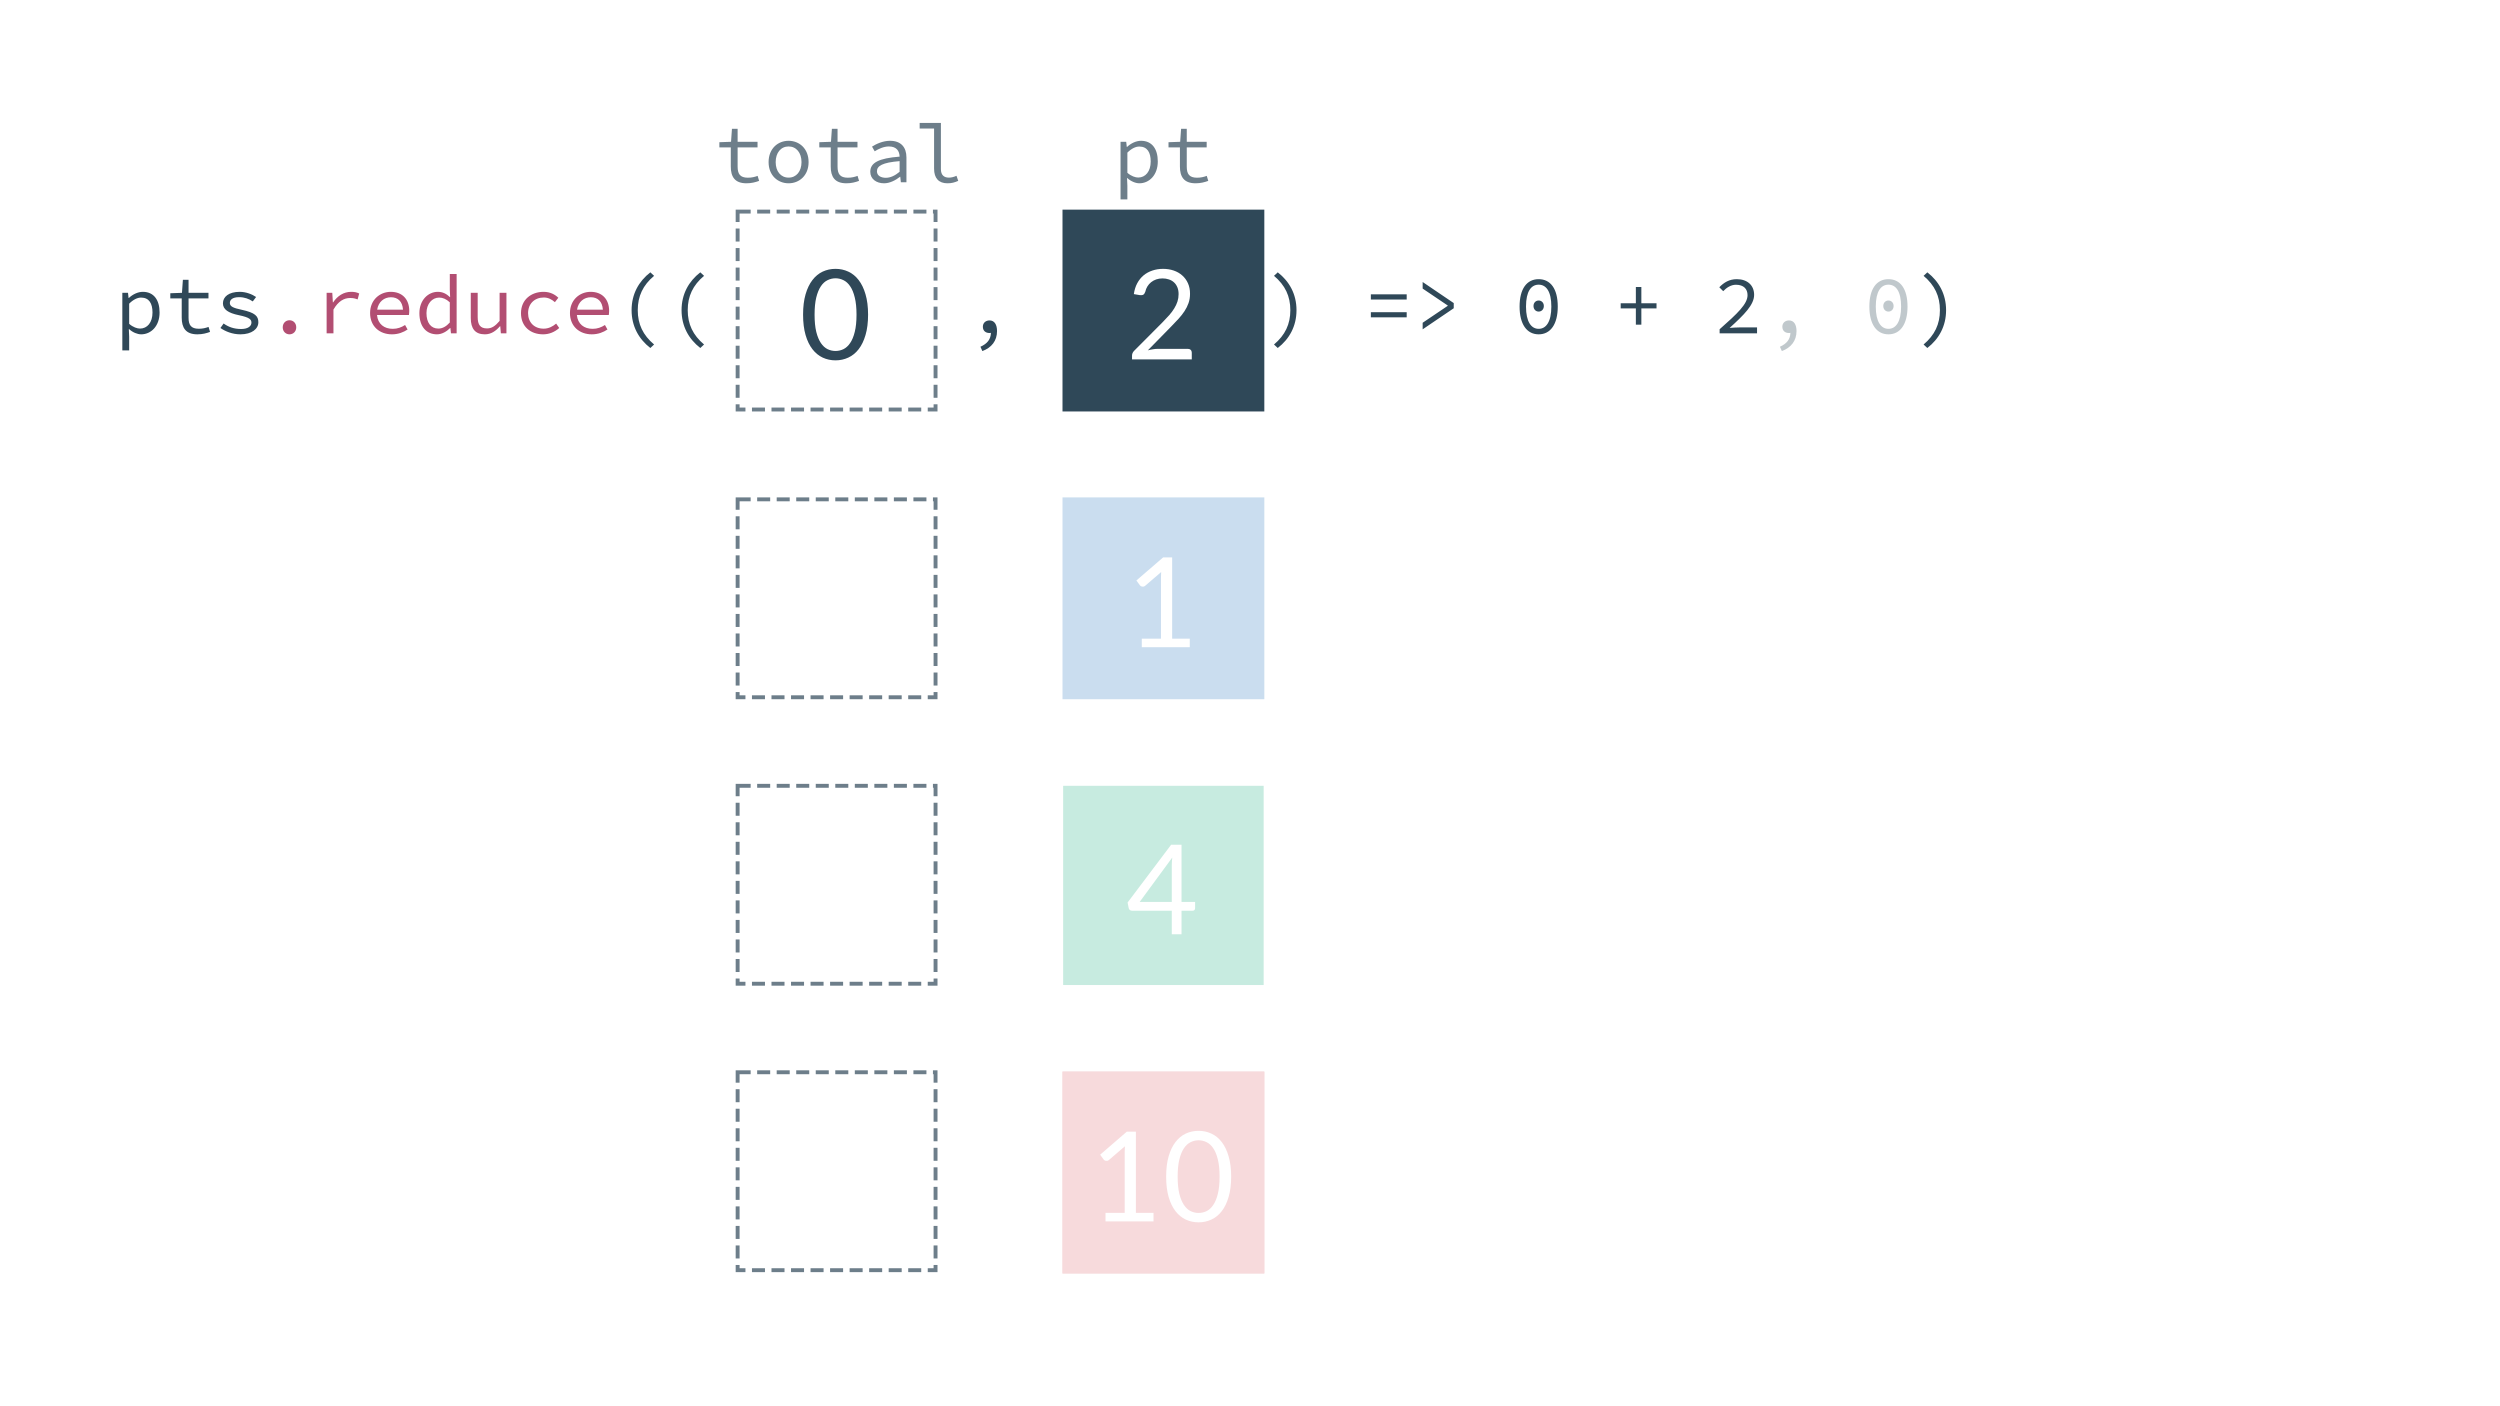<svg width="1920" height="1080" viewBox="0 0 1920 1080" fill="none" xmlns="http://www.w3.org/2000/svg">
<rect width="1920" height="1080" fill="white"/>
<path d="M816 161L971 161V316H816V161Z" fill="white"/>
<rect x="816" y="161" width="155" height="155" fill="#2F4858"/>
<path d="M912.26 267.918C913.188 267.918 913.924 268.19 914.468 268.734C915.012 269.278 915.284 269.982 915.284 270.846V276.03H869.396V273.102C869.396 272.494 869.524 271.87 869.78 271.23C870.036 270.59 870.436 269.998 870.98 269.454L893.012 247.326C894.836 245.47 896.5 243.694 898.004 241.998C899.508 240.27 900.788 238.542 901.844 236.814C902.9 235.086 903.716 233.342 904.292 231.582C904.868 229.79 905.156 227.886 905.156 225.87C905.156 223.854 904.836 222.094 904.196 220.59C903.556 219.054 902.676 217.79 901.556 216.798C900.468 215.806 899.172 215.07 897.668 214.59C896.164 214.078 894.548 213.822 892.82 213.822C891.06 213.822 889.444 214.078 887.972 214.59C886.5 215.102 885.188 215.822 884.036 216.75C882.916 217.646 881.972 218.718 881.204 219.966C880.436 221.214 879.892 222.59 879.572 224.094C879.188 225.214 878.66 225.966 877.988 226.35C877.348 226.702 876.436 226.798 875.252 226.638L870.788 225.87C871.236 222.734 872.1 219.966 873.38 217.566C874.692 215.134 876.324 213.102 878.276 211.47C880.26 209.838 882.516 208.606 885.044 207.774C887.572 206.91 890.308 206.478 893.252 206.478C896.164 206.478 898.884 206.91 901.412 207.774C903.94 208.638 906.132 209.902 907.988 211.566C909.844 213.198 911.3 215.198 912.356 217.566C913.412 219.934 913.94 222.622 913.94 225.63C913.94 228.19 913.556 230.574 912.788 232.782C912.02 234.958 910.98 237.038 909.668 239.022C908.356 241.006 906.836 242.942 905.108 244.83C903.412 246.718 901.604 248.622 899.684 250.542L881.54 269.07C882.82 268.718 884.116 268.446 885.428 268.254C886.74 268.03 888.004 267.918 889.22 267.918H912.26Z" fill="white"/>
<g opacity="0.3">
<rect x="816" y="382" width="155" height="155" fill="#4D8DC9"/>
<path d="M913.748 490.502V497.03H876.884V490.502H891.62V443.606C891.62 442.198 891.668 440.774 891.764 439.334L879.524 449.846C879.108 450.198 878.692 450.422 878.276 450.518C877.86 450.582 877.476 450.582 877.124 450.518C876.772 450.454 876.436 450.326 876.116 450.134C875.828 449.942 875.604 449.734 875.444 449.51L872.756 445.814L893.252 428.102H900.212V490.502H913.748Z" fill="white"/>
</g>
<g opacity="0.3">
<rect x="816.5" y="603.5" width="154" height="153" fill="#44BC96"/>
<path d="M899.929 692.701V664.333C899.929 663.501 899.961 662.589 900.025 661.597C900.089 660.605 900.185 659.597 900.313 658.573L875.257 692.701H899.929ZM917.833 692.701V697.597C917.833 698.109 917.673 698.541 917.353 698.893C917.065 699.245 916.601 699.421 915.961 699.421H907.417V717.517H899.929V699.421H869.401C868.761 699.421 868.201 699.245 867.721 698.893C867.273 698.509 866.985 698.045 866.857 697.501L865.993 693.133L899.449 648.733H907.417V692.701H917.833Z" fill="white"/>
</g>
<g opacity="0.3">
<path d="M816 823H971V978H816V823Z" fill="#E3848B"/>
<rect x="816" y="823" width="155" height="155" fill="#E3848B"/>
<path d="M885.904 931.502V938.03H849.04V931.502H863.776V884.606C863.776 883.198 863.824 881.774 863.92 880.334L851.68 890.846C851.264 891.198 850.848 891.422 850.432 891.518C850.016 891.582 849.632 891.582 849.28 891.518C848.928 891.454 848.592 891.326 848.272 891.134C847.984 890.942 847.76 890.734 847.6 890.51L844.912 886.814L865.408 869.102H872.368V931.502H885.904ZM945.528 903.662C945.528 909.678 944.872 914.894 943.56 919.31C942.28 923.694 940.52 927.326 938.28 930.206C936.04 933.086 933.384 935.23 930.312 936.638C927.272 938.046 924.008 938.75 920.52 938.75C917 938.75 913.72 938.046 910.68 936.638C907.672 935.23 905.048 933.086 902.808 930.206C900.568 927.326 898.808 923.694 897.528 919.31C896.248 914.894 895.608 909.678 895.608 903.662C895.608 897.646 896.248 892.43 897.528 888.014C898.808 883.598 900.568 879.95 902.808 877.07C905.048 874.158 907.672 871.998 910.68 870.59C913.72 869.182 917 868.478 920.52 868.478C924.008 868.478 927.272 869.182 930.312 870.59C933.384 871.998 936.04 874.158 938.28 877.07C940.52 879.95 942.28 883.598 943.56 888.014C944.872 892.43 945.528 897.646 945.528 903.662ZM936.648 903.662C936.648 898.414 936.2 894.014 935.304 890.462C934.44 886.878 933.256 883.998 931.752 881.822C930.28 879.646 928.568 878.094 926.616 877.166C924.664 876.206 922.632 875.726 920.52 875.726C918.408 875.726 916.376 876.206 914.424 877.166C912.472 878.094 910.76 879.646 909.288 881.822C907.816 883.998 906.632 886.878 905.736 890.462C904.872 894.014 904.44 898.414 904.44 903.662C904.44 908.91 904.872 913.31 905.736 916.862C906.632 920.414 907.816 923.278 909.288 925.454C910.76 927.63 912.472 929.198 914.424 930.158C916.376 931.086 918.408 931.55 920.52 931.55C922.632 931.55 924.664 931.086 926.616 930.158C928.568 929.198 930.28 927.63 931.752 925.454C933.256 923.278 934.44 920.414 935.304 916.862C936.2 913.31 936.648 908.91 936.648 903.662Z" fill="white"/>
</g>
<rect x="566.5" y="162.5" width="152" height="152" stroke="#6D7E8A" stroke-width="3" stroke-dasharray="10 5"/>
<path d="M666.684 241.662C666.684 247.678 666.028 252.894 664.716 257.31C663.436 261.694 661.676 265.326 659.436 268.206C657.196 271.086 654.54 273.23 651.468 274.638C648.428 276.046 645.164 276.75 641.676 276.75C638.156 276.75 634.876 276.046 631.836 274.638C628.828 273.23 626.204 271.086 623.964 268.206C621.724 265.326 619.964 261.694 618.684 257.31C617.404 252.894 616.764 247.678 616.764 241.662C616.764 235.646 617.404 230.43 618.684 226.014C619.964 221.598 621.724 217.95 623.964 215.07C626.204 212.158 628.828 209.998 631.836 208.59C634.876 207.182 638.156 206.478 641.676 206.478C645.164 206.478 648.428 207.182 651.468 208.59C654.54 209.998 657.196 212.158 659.436 215.07C661.676 217.95 663.436 221.598 664.716 226.014C666.028 230.43 666.684 235.646 666.684 241.662ZM657.804 241.662C657.804 236.414 657.356 232.014 656.46 228.462C655.596 224.878 654.412 221.998 652.908 219.822C651.436 217.646 649.724 216.094 647.772 215.166C645.82 214.206 643.788 213.726 641.676 213.726C639.564 213.726 637.532 214.206 635.58 215.166C633.628 216.094 631.916 217.646 630.444 219.822C628.972 221.998 627.788 224.878 626.892 228.462C626.028 232.014 625.596 236.414 625.596 241.662C625.596 246.91 626.028 251.31 626.892 254.862C627.788 258.414 628.972 261.278 630.444 263.454C631.916 265.63 633.628 267.198 635.58 268.158C637.532 269.086 639.564 269.55 641.676 269.55C643.788 269.55 645.82 269.086 647.772 268.158C649.724 267.198 651.436 265.63 652.908 263.454C654.412 261.278 655.596 258.414 656.46 254.862C657.356 251.31 657.804 246.91 657.804 241.662Z" fill="#2F4858"/>
<rect x="566.5" y="603.5" width="152" height="152" stroke="#6D7E8A" stroke-width="3" stroke-dasharray="10 5"/>
<path d="M661.26 708.918C662.188 708.918 662.924 709.19 663.468 709.734C664.012 710.278 664.284 710.982 664.284 711.846V717.03H618.396V714.102C618.396 713.494 618.524 712.87 618.78 712.23C619.036 711.59 619.436 710.998 619.98 710.454L642.012 688.326C643.836 686.47 645.5 684.694 647.004 682.998C648.508 681.27 649.788 679.542 650.844 677.814C651.9 676.086 652.716 674.342 653.292 672.582C653.868 670.79 654.156 668.886 654.156 666.87C654.156 664.854 653.836 663.094 653.196 661.59C652.556 660.054 651.676 658.79 650.556 657.798C649.468 656.806 648.172 656.07 646.668 655.59C645.164 655.078 643.548 654.822 641.82 654.822C640.06 654.822 638.444 655.078 636.972 655.59C635.5 656.102 634.188 656.822 633.036 657.75C631.916 658.646 630.972 659.718 630.204 660.966C629.436 662.214 628.892 663.59 628.572 665.094C628.188 666.214 627.66 666.966 626.988 667.35C626.348 667.702 625.436 667.798 624.252 667.638L619.788 666.87C620.236 663.734 621.1 660.966 622.38 658.566C623.692 656.134 625.324 654.102 627.276 652.47C629.26 650.838 631.516 649.606 634.044 648.774C636.572 647.91 639.308 647.478 642.252 647.478C645.164 647.478 647.884 647.91 650.412 648.774C652.94 649.638 655.132 650.902 656.988 652.566C658.844 654.198 660.3 656.198 661.356 658.566C662.412 660.934 662.94 663.622 662.94 666.63C662.94 669.19 662.556 671.574 661.788 673.782C661.02 675.958 659.98 678.038 658.668 680.022C657.356 682.006 655.836 683.942 654.108 685.83C652.412 687.718 650.604 689.622 648.684 691.542L630.54 710.07C631.82 709.718 633.116 709.446 634.428 709.254C635.74 709.03 637.004 708.918 638.22 708.918H661.26Z" fill="white"/>
<rect x="566.5" y="823.5" width="152" height="152" stroke="#6D7E8A" stroke-width="3" stroke-dasharray="10 5"/>
<path d="M661.26 928.918C662.188 928.918 662.924 929.19 663.468 929.734C664.012 930.278 664.284 930.982 664.284 931.846V937.03H618.396V934.102C618.396 933.494 618.524 932.87 618.78 932.23C619.036 931.59 619.436 930.998 619.98 930.454L642.012 908.326C643.836 906.47 645.5 904.694 647.004 902.998C648.508 901.27 649.788 899.542 650.844 897.814C651.9 896.086 652.716 894.342 653.292 892.582C653.868 890.79 654.156 888.886 654.156 886.87C654.156 884.854 653.836 883.094 653.196 881.59C652.556 880.054 651.676 878.79 650.556 877.798C649.468 876.806 648.172 876.07 646.668 875.59C645.164 875.078 643.548 874.822 641.82 874.822C640.06 874.822 638.444 875.078 636.972 875.59C635.5 876.102 634.188 876.822 633.036 877.75C631.916 878.646 630.972 879.718 630.204 880.966C629.436 882.214 628.892 883.59 628.572 885.094C628.188 886.214 627.66 886.966 626.988 887.35C626.348 887.702 625.436 887.798 624.252 887.638L619.788 886.87C620.236 883.734 621.1 880.966 622.38 878.566C623.692 876.134 625.324 874.102 627.276 872.47C629.26 870.838 631.516 869.606 634.044 868.774C636.572 867.91 639.308 867.478 642.252 867.478C645.164 867.478 647.884 867.91 650.412 868.774C652.94 869.638 655.132 870.902 656.988 872.566C658.844 874.198 660.3 876.198 661.356 878.566C662.412 880.934 662.94 883.622 662.94 886.63C662.94 889.19 662.556 891.574 661.788 893.782C661.02 895.958 659.98 898.038 658.668 900.022C657.356 902.006 655.836 903.942 654.108 905.83C652.412 907.718 650.604 909.622 648.684 911.542L630.54 930.07C631.82 929.718 633.116 929.446 634.428 929.254C635.74 929.03 637.004 928.918 638.22 928.918H661.26Z" fill="white"/>
<rect x="566.5" y="383.5" width="152" height="152" stroke="#6D7E8A" stroke-width="3" stroke-dasharray="10 5"/>
<path d="M661.26 488.918C662.188 488.918 662.924 489.19 663.468 489.734C664.012 490.278 664.284 490.982 664.284 491.846V497.03H618.396V494.102C618.396 493.494 618.524 492.87 618.78 492.23C619.036 491.59 619.436 490.998 619.98 490.454L642.012 468.326C643.836 466.47 645.5 464.694 647.004 462.998C648.508 461.27 649.788 459.542 650.844 457.814C651.9 456.086 652.716 454.342 653.292 452.582C653.868 450.79 654.156 448.886 654.156 446.87C654.156 444.854 653.836 443.094 653.196 441.59C652.556 440.054 651.676 438.79 650.556 437.798C649.468 436.806 648.172 436.07 646.668 435.59C645.164 435.078 643.548 434.822 641.82 434.822C640.06 434.822 638.444 435.078 636.972 435.59C635.5 436.102 634.188 436.822 633.036 437.75C631.916 438.646 630.972 439.718 630.204 440.966C629.436 442.214 628.892 443.59 628.572 445.094C628.188 446.214 627.66 446.966 626.988 447.35C626.348 447.702 625.436 447.798 624.252 447.638L619.788 446.87C620.236 443.734 621.1 440.966 622.38 438.566C623.692 436.134 625.324 434.102 627.276 432.47C629.26 430.838 631.516 429.606 634.044 428.774C636.572 427.91 639.308 427.478 642.252 427.478C645.164 427.478 647.884 427.91 650.412 428.774C652.94 429.638 655.132 430.902 656.988 432.566C658.844 434.198 660.3 436.198 661.356 438.566C662.412 440.934 662.94 443.622 662.94 446.63C662.94 449.19 662.556 451.574 661.788 453.782C661.02 455.958 659.98 458.038 658.668 460.022C657.356 462.006 655.836 463.942 654.108 465.83C652.412 467.718 650.604 469.622 648.684 471.542L630.54 490.07C631.82 489.718 633.116 489.446 634.428 489.254C635.74 489.03 637.004 488.918 638.22 488.918H661.26Z" fill="white"/>
<path d="M93.952 269.12H99.2V258.624L98.944 252.736H99.136C101.888 255.296 105.536 256.768 108.416 256.768C115.904 256.768 122.56 250.56 122.56 240C122.56 230.336 118.08 224.128 109.696 224.128C105.856 224.128 101.824 226.112 98.944 228.864H98.752L98.304 224.896H93.952V269.12ZM107.52 252.352C105.408 252.352 102.144 251.328 99.2 248.704V233.216C102.4 230.016 105.6 228.544 108.352 228.544C114.56 228.544 117.12 233.152 117.12 240C117.12 247.68 113.088 252.352 107.52 252.352ZM151.591 256.768C155.495 256.768 158.503 255.936 161.319 254.912L160.167 251.072C157.927 251.904 155.623 252.48 152.679 252.48C146.663 252.48 144.807 249.536 144.807 243.968V229.184H160.103V224.896H144.807V214.912H140.455L139.751 224.896L130.791 225.216V229.184H139.559V243.904C139.559 251.584 142.503 256.768 151.591 256.768ZM184.59 256.768C193.486 256.768 198.414 252.544 198.414 247.488C198.414 242.752 195.918 240.128 185.55 237.888C179.214 236.544 176.526 235.392 176.526 232.704C176.526 230.336 178.382 228.224 183.694 228.224C187.662 228.224 191.246 229.504 194.126 231.488L196.686 228.096C193.614 225.984 188.878 224.128 184.142 224.128C175.63 224.128 171.214 227.968 171.214 232.96C171.214 237.632 175.31 240.384 183.374 242.048C191.822 243.776 193.102 245.44 193.102 247.808C193.102 250.432 190.478 252.672 185.23 252.672C179.47 252.672 175.31 251.008 171.726 248.448L169.294 251.904C173.07 254.528 178.51 256.768 184.59 256.768ZM499.462 267.264L502.342 264.576C493.766 257.344 489.798 248.96 489.798 238.208C489.798 227.456 493.766 219.072 502.342 211.84L499.462 209.152C490.566 216.064 485.062 225.856 485.062 238.208C485.062 250.56 490.566 260.352 499.462 267.264ZM537.837 267.264L540.717 264.576C532.141 257.344 528.173 248.96 528.173 238.208C528.173 227.456 532.141 219.072 540.717 211.84L537.837 209.152C528.941 216.064 523.437 225.856 523.437 238.208C523.437 250.56 528.941 260.352 537.837 267.264ZM754.455 269.632C761.495 267.008 765.719 261.76 765.719 254.272C765.719 249.28 763.735 246.08 759.959 246.08C757.207 246.08 754.839 247.808 754.839 250.944C754.839 254.144 757.079 255.744 759.831 255.744C760.215 255.744 760.663 255.744 761.047 255.616C760.855 260.672 758.231 263.936 752.983 266.304L754.455 269.632ZM981.313 267.264C990.209 260.352 995.713 250.56 995.713 238.208C995.713 225.856 990.209 216.064 981.313 209.152L978.433 211.84C987.009 219.072 990.977 227.456 990.977 238.208C990.977 248.96 987.009 257.344 978.433 264.576L981.313 267.264ZM1052.82 230.016H1080.34V226.048H1052.82V230.016ZM1052.82 243.712H1080.34V239.744H1052.82V243.712ZM1092.6 252.928L1116.47 236.736V232.768L1092.6 216.576V221.632L1111.86 234.624V234.88L1092.6 247.872V252.928ZM1181.7 256.768C1190.79 256.768 1196.36 249.024 1196.36 235.456C1196.36 221.76 1190.79 214.4 1181.7 214.4C1172.61 214.4 1167.04 221.76 1167.04 235.456C1167.04 249.024 1172.61 256.768 1181.7 256.768ZM1181.7 252.544C1176 252.544 1171.97 247.168 1171.97 235.456C1171.97 223.68 1176 218.624 1181.7 218.624C1187.4 218.624 1191.43 223.68 1191.43 235.456C1191.43 247.168 1187.4 252.544 1181.7 252.544ZM1181.7 239.296C1183.81 239.296 1185.67 237.696 1185.67 235.008C1185.67 232.384 1183.81 230.784 1181.7 230.784C1179.59 230.784 1177.73 232.384 1177.73 235.008C1177.73 237.696 1179.59 239.296 1181.7 239.296ZM1256.34 249.344H1260.56V236.864H1272.21V232.896H1260.56V220.416H1256.34V232.896H1244.69V236.864H1256.34V249.344ZM1320.67 256H1349.41V251.456H1335.97C1333.54 251.456 1330.91 251.648 1328.35 251.84C1339.49 241.728 1347.17 234.112 1347.17 226.432C1347.17 219.2 1342.05 214.4 1333.86 214.4C1328.1 214.4 1324.06 216.896 1320.42 220.608L1323.42 223.616C1326.05 220.864 1329.38 218.688 1333.22 218.688C1339.23 218.688 1342.11 222.016 1342.11 226.688C1342.11 233.472 1334.5 240.64 1320.67 252.864V256ZM1480.19 267.264C1489.08 260.352 1494.59 250.56 1494.59 238.208C1494.59 225.856 1489.08 216.064 1480.19 209.152L1477.31 211.84C1485.88 219.072 1489.85 227.456 1489.85 238.208C1489.85 248.96 1485.88 257.344 1477.31 264.576L1480.19 267.264Z" fill="#2F4858"/>
<path d="M222.325 256.768C225.205 256.768 227.509 254.592 227.509 251.392C227.509 248.128 225.205 245.952 222.325 245.952C219.445 245.952 217.141 248.128 217.141 251.392C217.141 254.592 219.445 256.768 222.325 256.768ZM250.844 256H256.092V237.76C259.804 231.296 264.22 228.864 268.892 228.864C271.324 228.864 272.476 229.184 274.652 229.952L275.868 225.408C273.948 224.448 272.028 224.128 269.724 224.128C263.964 224.128 259.1 227.264 255.836 232.256H255.644L255.196 224.896H250.844V256ZM300.995 256.768C305.987 256.768 309.955 255.104 313.027 253.056L311.107 249.6C308.291 251.392 305.347 252.544 301.635 252.544C295.171 252.544 290.179 248.96 289.539 241.92H314.051C314.179 241.088 314.307 239.936 314.307 238.72C314.307 229.952 309.059 224.128 300.099 224.128C291.779 224.128 284.227 230.272 284.227 240.384C284.227 250.752 291.651 256.768 300.995 256.768ZM300.227 228.288C305.539 228.288 309.059 231.424 309.507 237.824H289.667C290.627 231.68 295.107 228.288 300.227 228.288ZM335.594 256.768C339.434 256.768 343.146 254.528 345.706 251.904H345.898L346.346 256H350.698V210.432H345.45V222.4L345.706 228.16H345.514C342.826 225.6 339.946 224.128 336.234 224.128C328.874 224.128 322.09 230.4 322.09 240.512C322.09 250.88 327.466 256.768 335.594 256.768ZM336.682 252.352C330.922 252.352 327.53 247.872 327.53 240.448C327.53 233.344 331.882 228.544 337.258 228.544C339.946 228.544 342.634 229.568 345.45 232.192V247.68C342.698 250.752 339.754 252.352 336.682 252.352ZM372.369 256.768C377.169 256.768 380.817 254.208 383.953 250.56H384.209L384.657 256H388.945V224.896H383.697V246.464C380.241 250.496 377.617 252.224 374.033 252.224C368.849 252.224 366.865 249.408 366.865 243.52V224.896H361.553V244.224C361.553 252.416 364.945 256.768 372.369 256.768ZM417.144 256.768C421.752 256.768 426.04 254.976 429.496 251.904L427.128 248.512C424.568 250.688 421.368 252.416 417.528 252.416C410.36 252.416 405.56 247.616 405.56 240.512C405.56 233.344 410.488 228.48 417.656 228.48C420.92 228.48 423.608 229.824 426.168 232.064L428.792 228.672C426.232 226.176 422.52 224.128 417.464 224.128C408.056 224.128 400.12 230.08 400.12 240.512C400.12 250.816 407.416 256.768 417.144 256.768ZM454.495 256.768C459.487 256.768 463.455 255.104 466.527 253.056L464.607 249.6C461.791 251.392 458.847 252.544 455.135 252.544C448.671 252.544 443.679 248.96 443.039 241.92H467.551C467.679 241.088 467.807 239.936 467.807 238.72C467.807 229.952 462.559 224.128 453.599 224.128C445.279 224.128 437.727 230.272 437.727 240.384C437.727 250.752 445.151 256.768 454.495 256.768ZM453.727 228.288C459.039 228.288 462.559 231.424 463.007 237.824H443.167C444.127 231.68 448.607 228.288 453.727 228.288Z" fill="#B24E72"/>
<path d="M1368.46 269.632C1375.5 267.008 1379.72 261.76 1379.72 254.272C1379.72 249.28 1377.74 246.08 1373.96 246.08C1371.21 246.08 1368.84 247.808 1368.84 250.944C1368.84 254.144 1371.08 255.744 1373.83 255.744C1374.22 255.744 1374.66 255.744 1375.05 255.616C1374.86 260.672 1372.23 263.936 1366.98 266.304L1368.46 269.632ZM1450.33 256.768C1459.41 256.768 1464.98 249.024 1464.98 235.456C1464.98 221.76 1459.41 214.4 1450.33 214.4C1441.24 214.4 1435.67 221.76 1435.67 235.456C1435.67 249.024 1441.24 256.768 1450.33 256.768ZM1450.33 252.544C1444.63 252.544 1440.6 247.168 1440.6 235.456C1440.6 223.68 1444.63 218.624 1450.33 218.624C1456.02 218.624 1460.05 223.68 1460.05 235.456C1460.05 247.168 1456.02 252.544 1450.33 252.544ZM1450.33 239.296C1452.44 239.296 1454.29 237.696 1454.29 235.008C1454.29 232.384 1452.44 230.784 1450.33 230.784C1448.21 230.784 1446.36 232.384 1446.36 235.008C1446.36 237.696 1448.21 239.296 1450.33 239.296Z" fill="#C0C8CC"/>
<path d="M573.279 140.768C577.183 140.768 580.191 139.936 583.007 138.912L581.854 135.072C579.615 135.904 577.311 136.48 574.367 136.48C568.351 136.48 566.495 133.536 566.495 127.968V113.184H581.791V108.896H566.495V98.912H562.143L561.439 108.896L552.479 109.216V113.184H561.247V127.904C561.247 135.584 564.191 140.768 573.279 140.768ZM605.638 140.768C613.83 140.768 620.998 134.816 620.998 124.512C620.998 114.08 613.83 108.128 605.638 108.128C597.446 108.128 590.278 114.08 590.278 124.512C590.278 134.816 597.446 140.768 605.638 140.768ZM605.638 136.416C599.686 136.416 595.718 131.616 595.718 124.512C595.718 117.344 599.686 112.48 605.638 112.48C611.59 112.48 615.558 117.344 615.558 124.512C615.558 131.616 611.59 136.416 605.638 136.416ZM650.029 140.768C653.933 140.768 656.941 139.936 659.757 138.912L658.604 135.072C656.365 135.904 654.061 136.48 651.117 136.48C645.101 136.48 643.245 133.536 643.245 127.968V113.184H658.541V108.896H643.245V98.912H638.893L638.189 108.896L629.229 109.216V113.184H637.997V127.904C637.997 135.584 640.941 140.768 650.029 140.768ZM678.932 140.768C683.348 140.768 687.764 138.464 691.22 135.776H691.412L691.86 140H696.148V120.928C696.148 113.184 692.052 108.128 683.54 108.128C678.1 108.128 672.852 110.56 669.716 112.608L671.764 116.192C674.644 114.4 678.612 112.48 682.644 112.48C688.66 112.48 690.772 116.064 690.9 120.288C674.836 121.568 668.372 124.96 668.372 131.936C668.372 137.504 673.108 140.768 678.932 140.768ZM680.34 136.544C676.756 136.544 673.492 135.072 673.492 131.552C673.492 127.456 677.588 124.832 690.9 123.744V131.936C687.38 134.88 683.86 136.544 680.34 136.544ZM727.611 140.768C731.003 140.768 733.051 140.128 735.931 138.912L734.587 135.008C732.475 135.968 730.555 136.416 728.763 136.416C725.051 136.416 722.619 134.496 722.619 129.952V94.432H706.299V98.72H717.371V129.568C717.371 136.928 721.019 140.768 727.611 140.768Z" fill="#6D7E8A"/>
<path d="M860.577 153.12H865.825V142.624L865.569 136.736H865.761C868.513 139.296 872.161 140.768 875.041 140.768C882.529 140.768 889.185 134.56 889.185 124C889.185 114.336 884.705 108.128 876.321 108.128C872.481 108.128 868.449 110.112 865.569 112.864H865.377L864.929 108.896H860.577V153.12ZM874.145 136.352C872.033 136.352 868.769 135.328 865.825 132.704V117.216C869.025 114.016 872.225 112.544 874.977 112.544C881.185 112.544 883.745 117.152 883.745 124C883.745 131.68 879.713 136.352 874.145 136.352ZM918.216 140.768C922.12 140.768 925.128 139.936 927.944 138.912L926.792 135.072C924.552 135.904 922.248 136.48 919.304 136.48C913.288 136.48 911.432 133.536 911.432 127.968V113.184H926.728V108.896H911.432V98.912H907.08L906.376 108.896L897.416 109.216V113.184H906.184V127.904C906.184 135.584 909.128 140.768 918.216 140.768Z" fill="#6D7E8A"/>
</svg>
